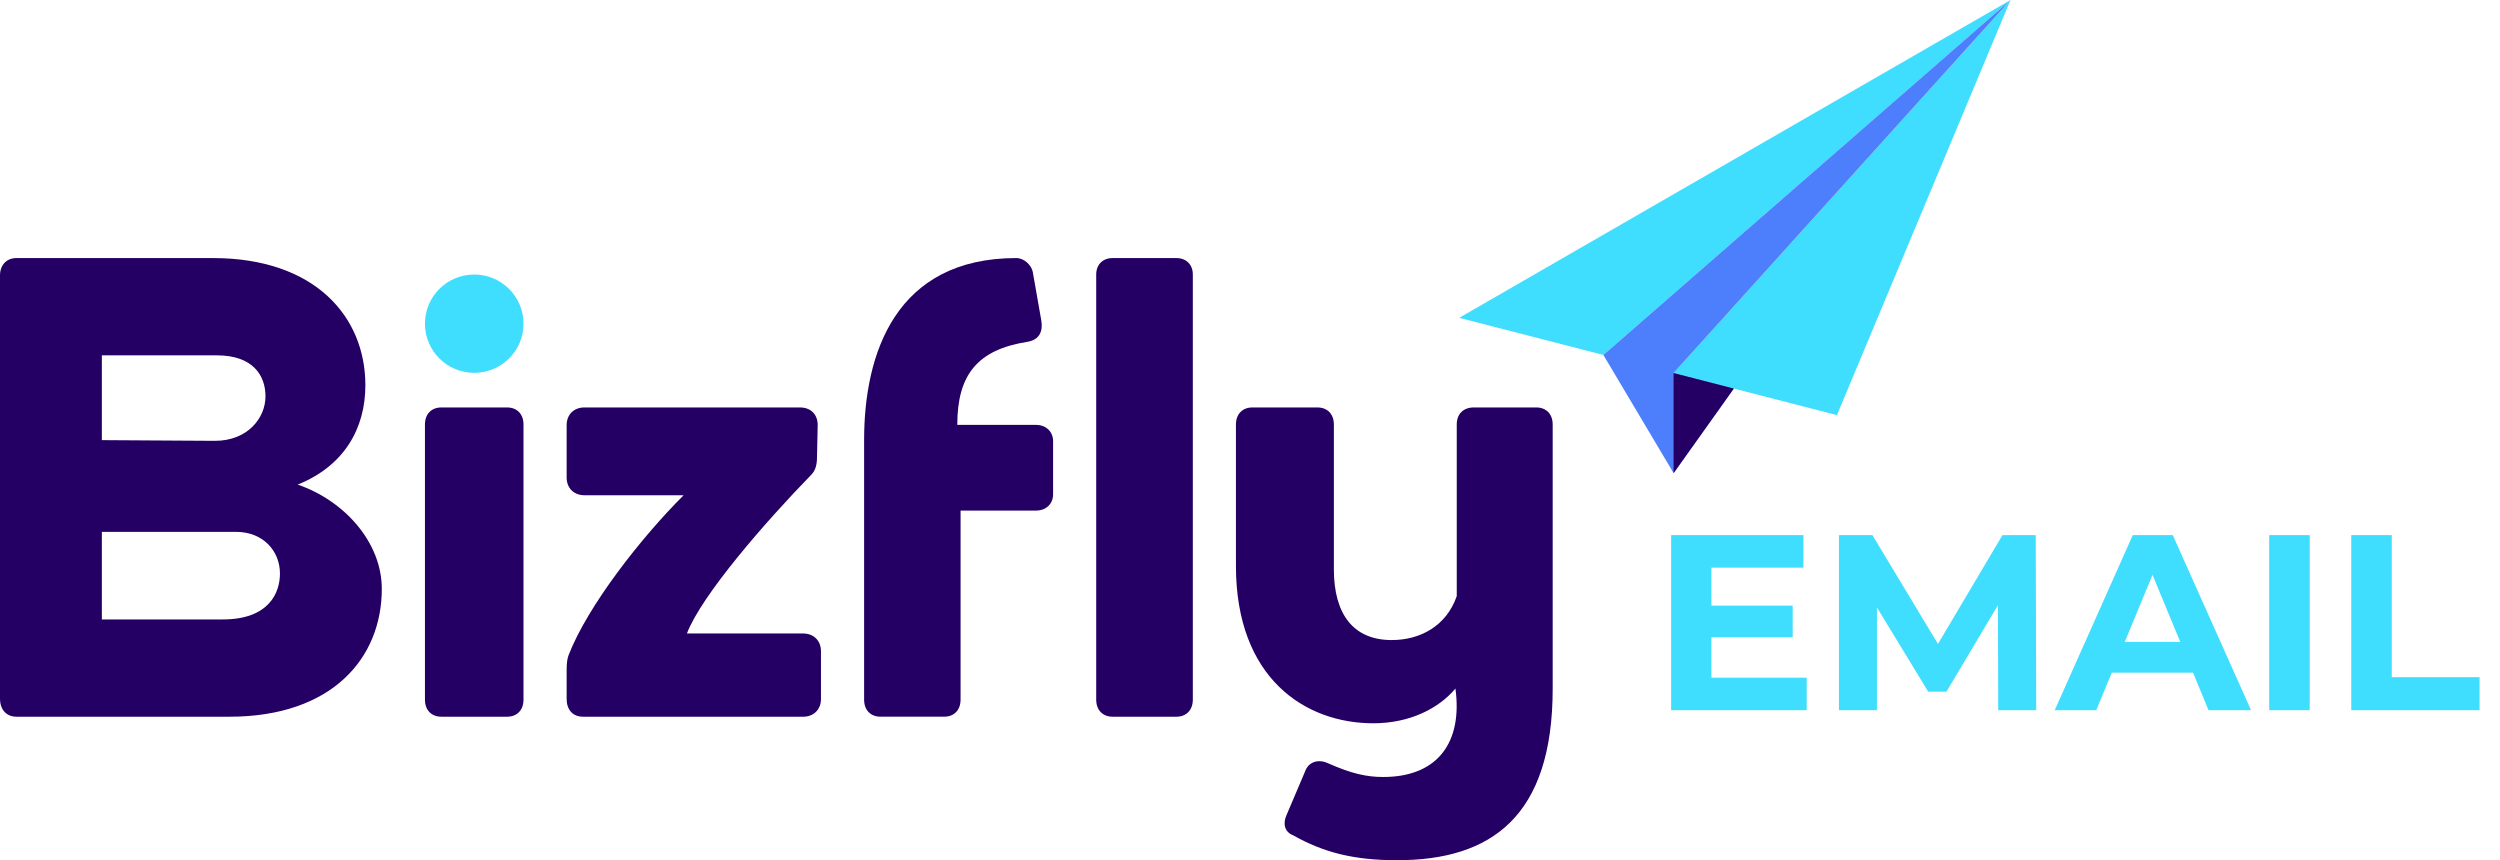 <svg width="93" height="32" viewBox="0 0 93 32" fill="none" xmlns="http://www.w3.org/2000/svg">
<g clip-path="url(#clip0_1305_24562)">
<path d="M54.282 11.823L59.646 13.204L74.791 0L54.282 11.823Z" fill="#3FDDFE"/>
<path d="M62.258 13.877L68.334 15.442L74.791 0L62.258 13.877Z" fill="#3FDDFE"/>
<path d="M74.79 0L59.645 13.204L62.258 17.6L64.498 14.454L62.258 13.877L74.79 0Z" fill="#4D7FFD"/>
<path d="M62.258 13.877V17.6L64.498 14.454L62.258 13.877Z" fill="#240065"/>
<path d="M15.808 26.028V15.791C15.808 15.401 16.052 15.157 16.419 15.157H18.863C19.23 15.157 19.474 15.401 19.474 15.791V26.028C19.474 26.418 19.23 26.662 18.863 26.662H16.419C16.052 26.662 15.808 26.418 15.808 26.028Z" fill="#240065"/>
<path d="M17.641 13.869C18.654 13.869 19.474 13.051 19.474 12.041C19.474 11.031 18.654 10.213 17.641 10.213C16.628 10.213 15.808 11.031 15.808 12.041C15.808 13.051 16.628 13.869 17.641 13.869Z" fill="#3FDDFE"/>
<path d="M0 25.99V10.246C0 9.858 0.244 9.6 0.611 9.6H7.92C11.709 9.6 13.592 11.771 13.592 14.331C13.592 15.933 12.809 17.329 11.074 18.027C12.809 18.622 14.203 20.173 14.203 21.905C14.203 24.49 12.345 26.662 8.531 26.662H0.611C0.244 26.662 0 26.403 0 25.99ZM9.876 14.744C9.876 13.969 9.411 13.219 8.067 13.219H3.789V16.373L7.994 16.399C9.216 16.399 9.876 15.546 9.876 14.744ZM8.287 23.043C9.998 23.043 10.414 22.06 10.414 21.336C10.414 20.509 9.803 19.785 8.776 19.785H3.789V23.043H8.287Z" fill="#240065"/>
<path d="M21.079 26.003V24.931C21.079 24.663 21.104 24.492 21.152 24.37C21.861 22.543 23.841 20.008 25.43 18.423H21.739C21.348 18.423 21.079 18.155 21.079 17.765V15.815C21.079 15.425 21.348 15.157 21.739 15.157H29.758C30.149 15.157 30.418 15.401 30.418 15.815L30.393 16.985C30.393 17.277 30.344 17.497 30.173 17.668C28.462 19.423 26.091 22.153 25.553 23.566H29.88C30.271 23.566 30.54 23.834 30.54 24.224V26.004C30.54 26.393 30.271 26.662 29.88 26.662H21.691C21.299 26.662 21.079 26.393 21.079 26.003Z" fill="#240065"/>
<path d="M32.145 26.029V16.366C32.145 13.153 33.316 9.6 37.808 9.6C38.101 9.6 38.369 9.867 38.418 10.111L38.735 11.912C38.809 12.325 38.662 12.642 38.223 12.715C36.368 13.007 35.611 13.932 35.611 15.806H38.54C38.906 15.806 39.175 16.049 39.175 16.414V18.386C39.175 18.751 38.906 18.994 38.54 18.994H35.733V26.029C35.733 26.418 35.489 26.661 35.123 26.661H32.755C32.389 26.662 32.145 26.418 32.145 26.029Z" fill="#240065"/>
<path d="M40.779 26.028V10.209C40.779 9.843 41.024 9.6 41.39 9.6H43.761C44.128 9.6 44.373 9.843 44.373 10.209V26.028C44.373 26.418 44.128 26.662 43.761 26.662H41.39C41.024 26.662 40.779 26.418 40.779 26.028Z" fill="#240065"/>
<path d="M48.104 31.073C47.786 30.951 47.713 30.635 47.86 30.318L48.544 28.709C48.667 28.344 49.033 28.222 49.4 28.392C50.28 28.782 50.842 28.904 51.453 28.904C53.507 28.904 54.411 27.588 54.142 25.614C53.531 26.345 52.455 26.906 51.087 26.906C48.544 26.906 45.977 25.224 45.977 21.056V15.791C45.977 15.401 46.222 15.157 46.589 15.157H49.009C49.375 15.157 49.62 15.401 49.62 15.791V21.177C49.62 22.859 50.353 23.81 51.771 23.81C52.822 23.81 53.8 23.298 54.191 22.177V15.791C54.191 15.401 54.435 15.157 54.827 15.157H57.149C57.516 15.157 57.76 15.401 57.76 15.791V25.614C57.76 30.391 55.462 32 51.967 32C50.353 32 49.229 31.707 48.104 31.073Z" fill="#240065"/>
</g>
<path d="M67.209 25.21V26.419H62.167V19.907H67.088V21.116H63.665V22.53H66.688V23.703H63.665V25.21H67.209Z" fill="#3FDDFE"/>
<path d="M74.334 26.419L74.324 22.512L72.408 25.73H71.729L69.822 22.596V26.419H68.408V19.907H69.654L72.092 23.954L74.492 19.907H75.729L75.747 26.419H74.334Z" fill="#3FDDFE"/>
<path d="M81.581 25.023H78.558L77.981 26.419H76.436L79.339 19.907H80.827L83.739 26.419H82.157L81.581 25.023ZM81.106 23.879L80.074 21.386L79.041 23.879H81.106Z" fill="#3FDDFE"/>
<path d="M84.414 19.907H85.921V26.419H84.414V19.907Z" fill="#3FDDFE"/>
<path d="M87.467 19.907H88.974V25.191H92.239V26.419H87.467V19.907Z" fill="#3FDDFE"/>
<defs>
<clipPath id="clip0_1305_24562">
<rect width="74.791" height="32" fill="white"/>
</clipPath>
</defs>
</svg>
